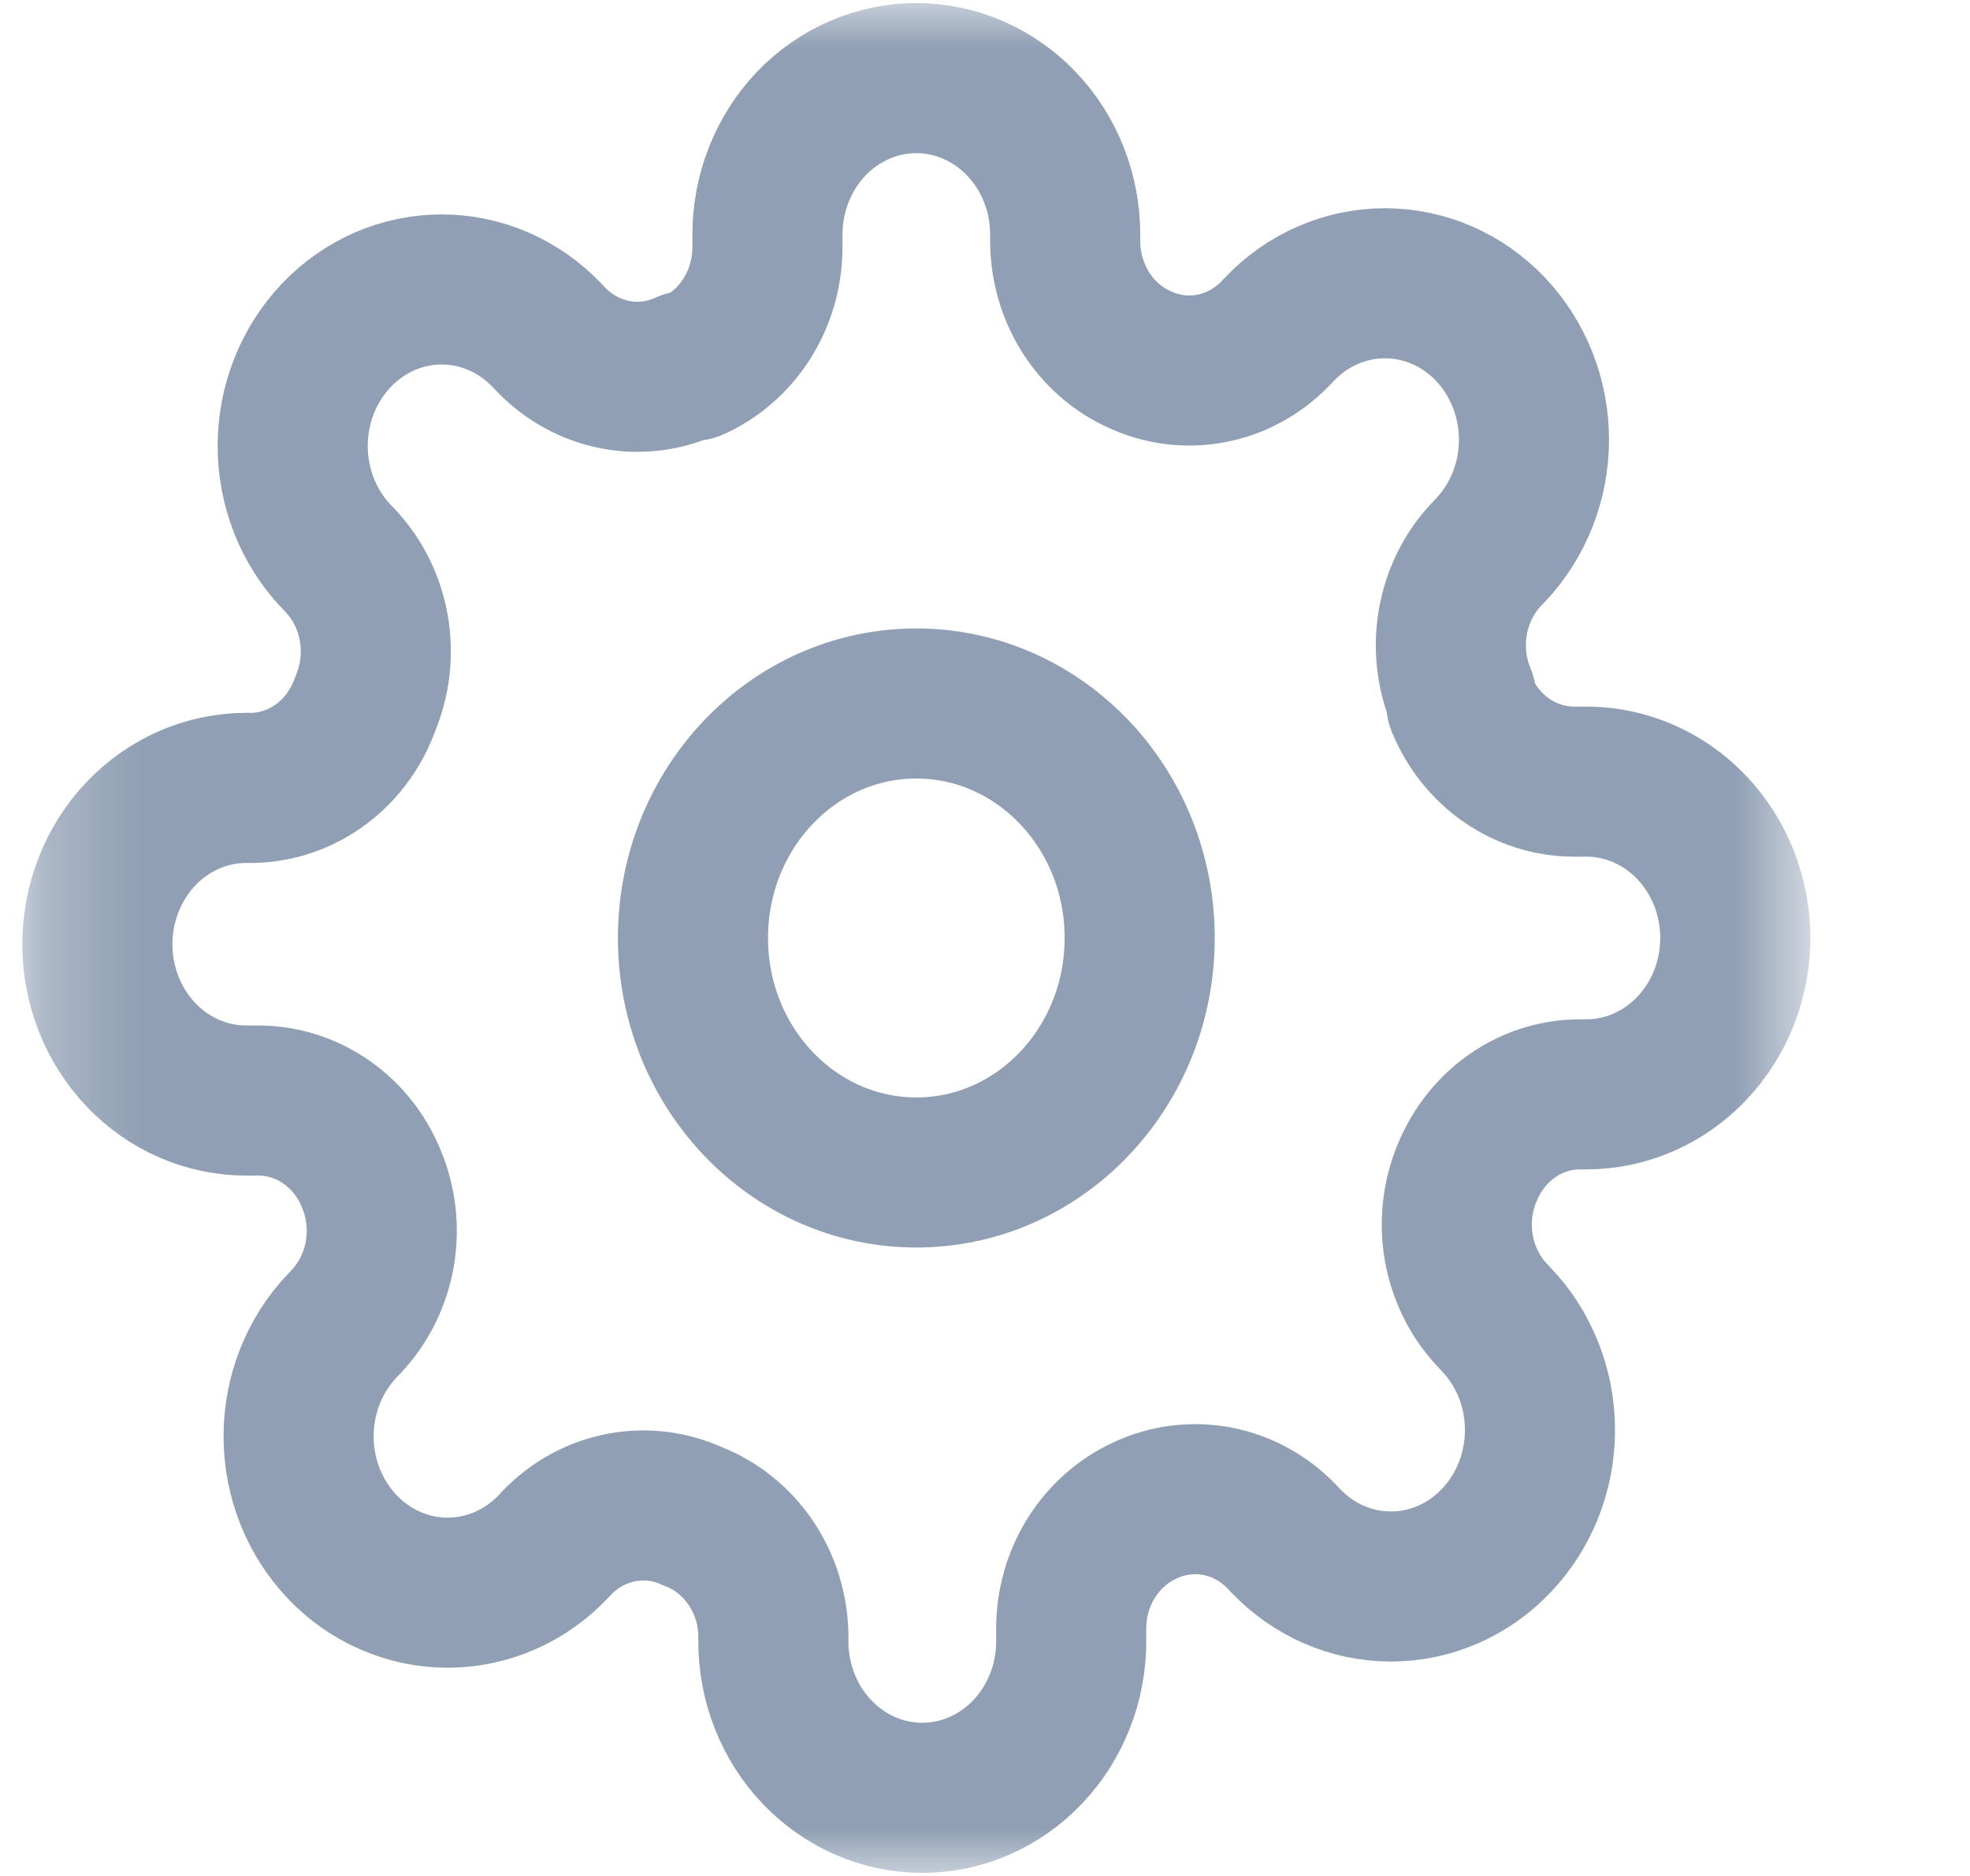 <svg width="21" height="20" viewBox="0 0 21 20" fill="none" xmlns="http://www.w3.org/2000/svg">
<mask id="mask0_231_50" style="mask-type:luminance" maskUnits="userSpaceOnUse" x="0" y="0" width="20" height="20">
<path d="M19.292 0H0.244V20H19.292V0Z" fill="white"/>
</mask>
<g mask="url(#mask0_231_50)">
<path d="M9.768 12.5C11.083 12.5 12.149 11.381 12.149 10C12.149 8.619 11.083 7.5 9.768 7.5C8.453 7.5 7.387 8.619 7.387 10C7.387 11.381 8.453 12.5 9.768 12.5Z" stroke="#909FB4" stroke-width="1.6" stroke-linecap="round" stroke-linejoin="round"/>
<path d="M15.641 12.5C15.535 12.751 15.504 13.03 15.55 13.3C15.597 13.571 15.72 13.82 15.903 14.017L15.95 14.067C16.098 14.221 16.215 14.405 16.295 14.608C16.375 14.81 16.416 15.027 16.416 15.246C16.416 15.465 16.375 15.682 16.295 15.884C16.215 16.086 16.098 16.27 15.95 16.425C15.803 16.58 15.628 16.703 15.435 16.787C15.242 16.871 15.036 16.914 14.827 16.914C14.619 16.914 14.412 16.871 14.22 16.787C14.027 16.703 13.852 16.58 13.704 16.425L13.657 16.375C13.47 16.183 13.232 16.054 12.975 16.005C12.717 15.956 12.452 15.989 12.212 16.1C11.978 16.206 11.777 16.381 11.636 16.605C11.495 16.828 11.42 17.09 11.419 17.358V17.5C11.419 17.942 11.251 18.366 10.954 18.678C10.656 18.991 10.252 19.167 9.831 19.167C9.41 19.167 9.007 18.991 8.709 18.678C8.411 18.366 8.244 17.942 8.244 17.5V17.425C8.238 17.149 8.153 16.882 8 16.657C7.847 16.433 7.633 16.262 7.387 16.167C7.147 16.056 6.882 16.023 6.624 16.072C6.367 16.121 6.129 16.25 5.942 16.442L5.895 16.492C5.747 16.647 5.572 16.77 5.38 16.853C5.187 16.937 4.98 16.98 4.772 16.98C4.563 16.98 4.357 16.937 4.164 16.853C3.971 16.77 3.796 16.647 3.649 16.492C3.501 16.337 3.384 16.153 3.304 15.951C3.224 15.748 3.183 15.531 3.183 15.312C3.183 15.094 3.224 14.877 3.304 14.674C3.384 14.472 3.501 14.288 3.649 14.133L3.696 14.083C3.879 13.887 4.002 13.637 4.049 13.367C4.095 13.097 4.064 12.818 3.958 12.567C3.858 12.32 3.691 12.11 3.478 11.962C3.265 11.814 3.015 11.734 2.76 11.733H2.625C2.204 11.733 1.8 11.558 1.503 11.245C1.205 10.933 1.038 10.509 1.038 10.067C1.038 9.625 1.205 9.201 1.503 8.888C1.8 8.576 2.204 8.4 2.625 8.4H2.696C2.959 8.394 3.214 8.304 3.428 8.144C3.641 7.983 3.804 7.759 3.895 7.5C4 7.249 4.032 6.97 3.985 6.699C3.939 6.429 3.816 6.18 3.633 5.983L3.585 5.933C3.438 5.779 3.321 5.595 3.241 5.392C3.161 5.19 3.12 4.973 3.12 4.754C3.12 4.535 3.161 4.318 3.241 4.116C3.321 3.914 3.438 3.73 3.585 3.575C3.733 3.42 3.908 3.297 4.1 3.213C4.293 3.129 4.5 3.086 4.708 3.086C4.917 3.086 5.123 3.129 5.316 3.213C5.509 3.297 5.684 3.42 5.831 3.575L5.879 3.625C6.066 3.817 6.304 3.946 6.561 3.995C6.818 4.044 7.084 4.011 7.323 3.9H7.387C7.622 3.794 7.822 3.619 7.963 3.395C8.104 3.172 8.179 2.91 8.181 2.642V2.5C8.181 2.058 8.348 1.634 8.645 1.321C8.943 1.009 9.347 0.833 9.768 0.833C10.189 0.833 10.592 1.009 10.89 1.321C11.188 1.634 11.355 2.058 11.355 2.5V2.575C11.356 2.843 11.432 3.105 11.573 3.329C11.714 3.552 11.914 3.728 12.149 3.833C12.388 3.944 12.654 3.977 12.911 3.928C13.169 3.879 13.406 3.75 13.593 3.558L13.641 3.508C13.788 3.353 13.963 3.23 14.156 3.147C14.349 3.063 14.555 3.02 14.764 3.02C14.972 3.02 15.179 3.063 15.372 3.147C15.564 3.23 15.739 3.353 15.887 3.508C16.034 3.663 16.151 3.847 16.231 4.049C16.311 4.252 16.352 4.468 16.352 4.687C16.352 4.907 16.311 5.123 16.231 5.326C16.151 5.528 16.034 5.712 15.887 5.867L15.839 5.917C15.656 6.113 15.534 6.363 15.487 6.633C15.44 6.903 15.472 7.182 15.577 7.433V7.5C15.678 7.746 15.845 7.957 16.058 8.105C16.271 8.253 16.52 8.332 16.776 8.333H16.911C17.332 8.333 17.735 8.509 18.033 8.821C18.331 9.134 18.498 9.558 18.498 10C18.498 10.442 18.331 10.866 18.033 11.178C17.735 11.491 17.332 11.667 16.911 11.667H16.839C16.584 11.668 16.334 11.747 16.122 11.895C15.909 12.043 15.742 12.254 15.641 12.5Z" stroke="#909FB4" stroke-width="1.6" stroke-linecap="round" stroke-linejoin="round"/>
</g>
</svg>
